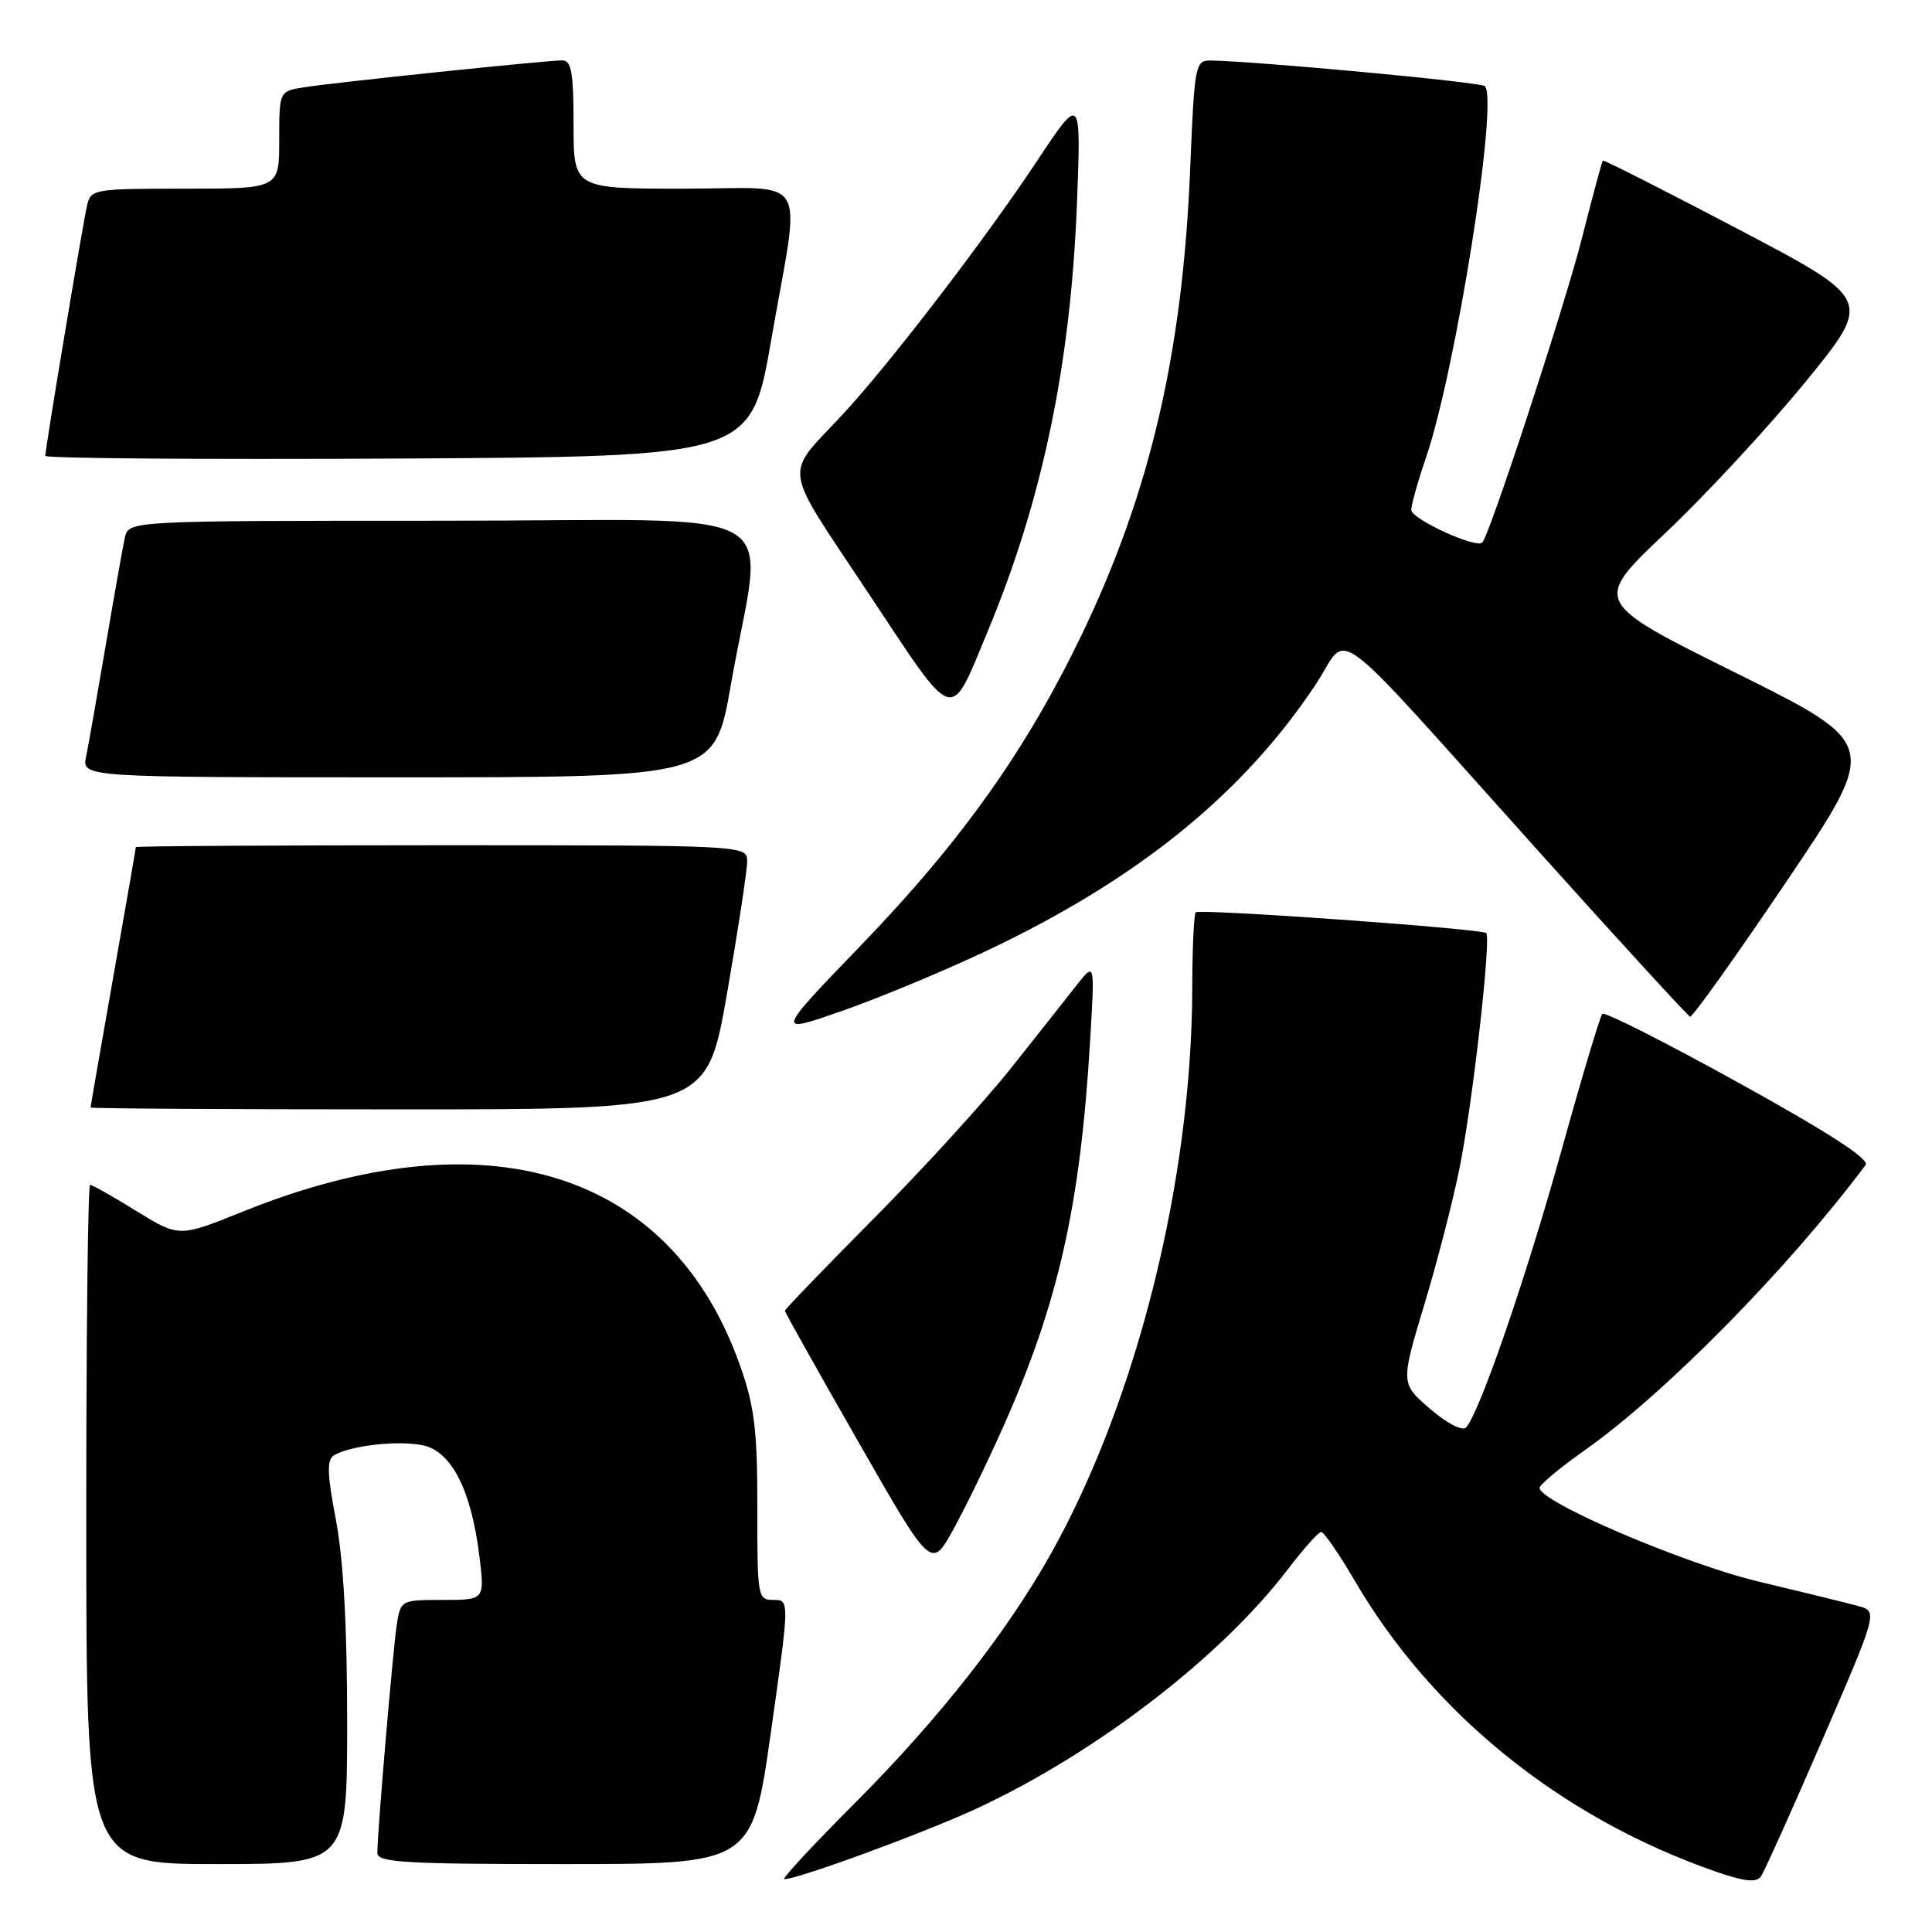 <?xml version="1.0" encoding="UTF-8" standalone="no"?>
<!DOCTYPE svg PUBLIC "-//W3C//DTD SVG 1.1//EN" "http://www.w3.org/Graphics/SVG/1.1/DTD/svg11.dtd" >
<svg xmlns="http://www.w3.org/2000/svg" xmlns:xlink="http://www.w3.org/1999/xlink" version="1.1" viewBox="0 0 256 256">
 <g >
 <path fill="currentColor"
d=" M 241.49 230.50 C 248.84 213.50 248.84 213.50 246.17 212.79 C 244.70 212.39 238.78 210.94 233.00 209.56 C 223.17 207.21 204.00 199.01 204.00 197.15 C 204.00 196.74 206.67 194.51 209.94 192.20 C 220.62 184.67 236.89 168.15 247.20 154.37 C 247.77 153.61 242.37 150.11 230.46 143.52 C 220.79 138.17 212.63 134.04 212.32 134.34 C 212.02 134.65 209.61 142.70 206.96 152.24 C 202.26 169.19 195.98 187.42 194.24 189.16 C 193.75 189.65 191.69 188.58 189.48 186.67 C 185.59 183.31 185.59 183.31 188.72 172.90 C 190.45 167.18 192.56 158.98 193.42 154.67 C 195.15 146.02 197.61 124.26 196.93 123.64 C 196.29 123.05 158.95 120.39 158.44 120.89 C 158.20 121.14 157.99 125.65 157.98 130.92 C 157.93 156.33 150.65 185.49 139.30 205.79 C 133.49 216.19 124.40 227.77 113.44 238.75 C 107.81 244.39 103.53 249.00 103.92 249.00 C 105.73 249.00 122.30 242.92 129.24 239.72 C 145.09 232.39 161.74 219.62 170.64 207.95 C 172.71 205.23 174.71 203.00 175.07 203.00 C 175.44 203.00 177.44 205.92 179.53 209.49 C 189.82 227.08 206.82 240.81 227.13 247.92 C 231.08 249.31 232.72 249.50 233.32 248.65 C 233.77 248.02 237.45 239.85 241.49 230.50 Z  M 46.00 228.09 C 46.00 215.49 45.50 206.58 44.51 201.39 C 43.35 195.32 43.29 193.44 44.24 192.85 C 46.37 191.54 52.84 190.81 56.08 191.52 C 59.86 192.35 62.46 197.49 63.53 206.25 C 64.23 212.00 64.23 212.00 58.66 212.00 C 53.15 212.00 53.09 212.03 52.58 215.25 C 52.07 218.54 50.00 242.79 50.00 245.52 C 50.00 246.79 53.57 247.00 74.84 247.00 C 99.67 247.00 99.67 247.00 102.15 229.50 C 104.63 212.00 104.63 212.00 102.48 212.00 C 100.40 212.00 100.34 211.62 100.35 199.75 C 100.36 189.60 99.98 186.40 98.11 181.08 C 89.01 155.11 64.56 147.49 32.18 160.54 C 23.73 163.95 23.73 163.95 18.09 160.48 C 15.00 158.56 12.23 157.00 11.94 157.00 C 11.65 157.00 11.42 177.25 11.43 202.00 C 11.44 247.00 11.44 247.00 28.72 247.00 C 46.00 247.00 46.00 247.00 46.00 228.09 Z  M 133.00 188.91 C 140.25 172.61 143.15 159.70 144.44 138.00 C 145.07 127.50 145.07 127.50 142.78 130.39 C 141.53 131.99 137.61 136.94 134.08 141.39 C 130.55 145.85 122.33 154.86 115.83 161.41 C 109.32 167.97 104.00 173.49 104.00 173.68 C 104.00 173.87 108.36 181.66 113.70 190.99 C 123.39 207.94 123.39 207.94 126.29 202.72 C 127.88 199.85 130.90 193.63 133.00 188.91 Z  M 96.33 131.67 C 97.80 123.24 99.00 115.37 99.00 114.17 C 99.00 112.00 99.00 112.00 58.50 112.00 C 36.23 112.00 18.00 112.11 18.00 112.25 C 18.00 112.39 16.65 120.15 15.00 129.50 C 13.35 138.85 12.00 146.61 12.00 146.75 C 12.00 146.89 30.37 147.00 52.83 147.00 C 93.65 147.00 93.65 147.00 96.33 131.67 Z  M 130.91 125.90 C 150.80 116.48 164.75 105.16 174.38 90.63 C 178.94 83.74 175.28 80.98 204.05 113.00 C 214.68 124.83 223.63 134.59 223.94 134.71 C 224.25 134.82 230.01 126.74 236.75 116.76 C 249.00 98.60 249.00 98.60 230.02 89.17 C 211.04 79.75 211.04 79.75 220.68 70.62 C 225.99 65.61 234.33 56.60 239.23 50.61 C 248.12 39.72 248.12 39.72 230.37 30.39 C 220.60 25.26 212.51 21.16 212.39 21.28 C 212.26 21.41 211.01 26.06 209.60 31.62 C 207.35 40.47 197.42 70.82 196.41 71.89 C 195.63 72.73 187.00 68.77 187.00 67.57 C 187.00 66.88 187.87 63.79 188.93 60.70 C 192.88 49.21 198.59 13.25 196.75 11.41 C 196.21 10.88 166.28 8.09 160.40 8.02 C 158.38 8.00 158.27 8.61 157.71 22.25 C 156.73 46.54 152.46 65.00 143.51 83.73 C 136.12 99.18 127.53 111.31 114.11 125.23 C 102.73 137.04 102.73 137.04 111.61 133.94 C 116.50 132.23 125.19 128.62 130.91 125.90 Z  M 96.84 90.75 C 101.13 66.15 106.14 69.00 58.65 69.00 C 17.04 69.00 17.04 69.00 16.54 71.25 C 16.27 72.49 15.13 78.90 14.01 85.50 C 12.89 92.10 11.72 98.74 11.41 100.25 C 10.84 103.00 10.84 103.00 52.77 103.00 C 94.70 103.00 94.70 103.00 96.84 90.75 Z  M 130.92 83.55 C 138.13 66.21 141.87 48.26 142.70 27.00 C 143.26 12.50 143.26 12.50 137.30 21.50 C 130.43 31.85 117.71 48.43 111.58 55.00 C 103.82 63.32 103.51 61.19 115.07 78.60 C 126.77 96.23 125.77 95.92 130.92 83.55 Z  M 102.20 45.00 C 106.11 22.46 107.60 25.00 90.50 25.00 C 76.00 25.00 76.00 25.00 76.00 16.50 C 76.00 9.62 75.71 8.00 74.51 8.00 C 72.39 8.00 44.17 10.94 40.25 11.57 C 37.00 12.09 37.00 12.09 37.00 18.55 C 37.00 25.00 37.00 25.00 24.52 25.00 C 12.39 25.00 12.02 25.06 11.53 27.25 C 10.94 29.85 6.00 59.46 6.00 60.40 C 6.00 60.74 27.04 60.90 52.75 60.76 C 99.50 60.50 99.50 60.50 102.20 45.00 Z "/>
</g>
</svg>